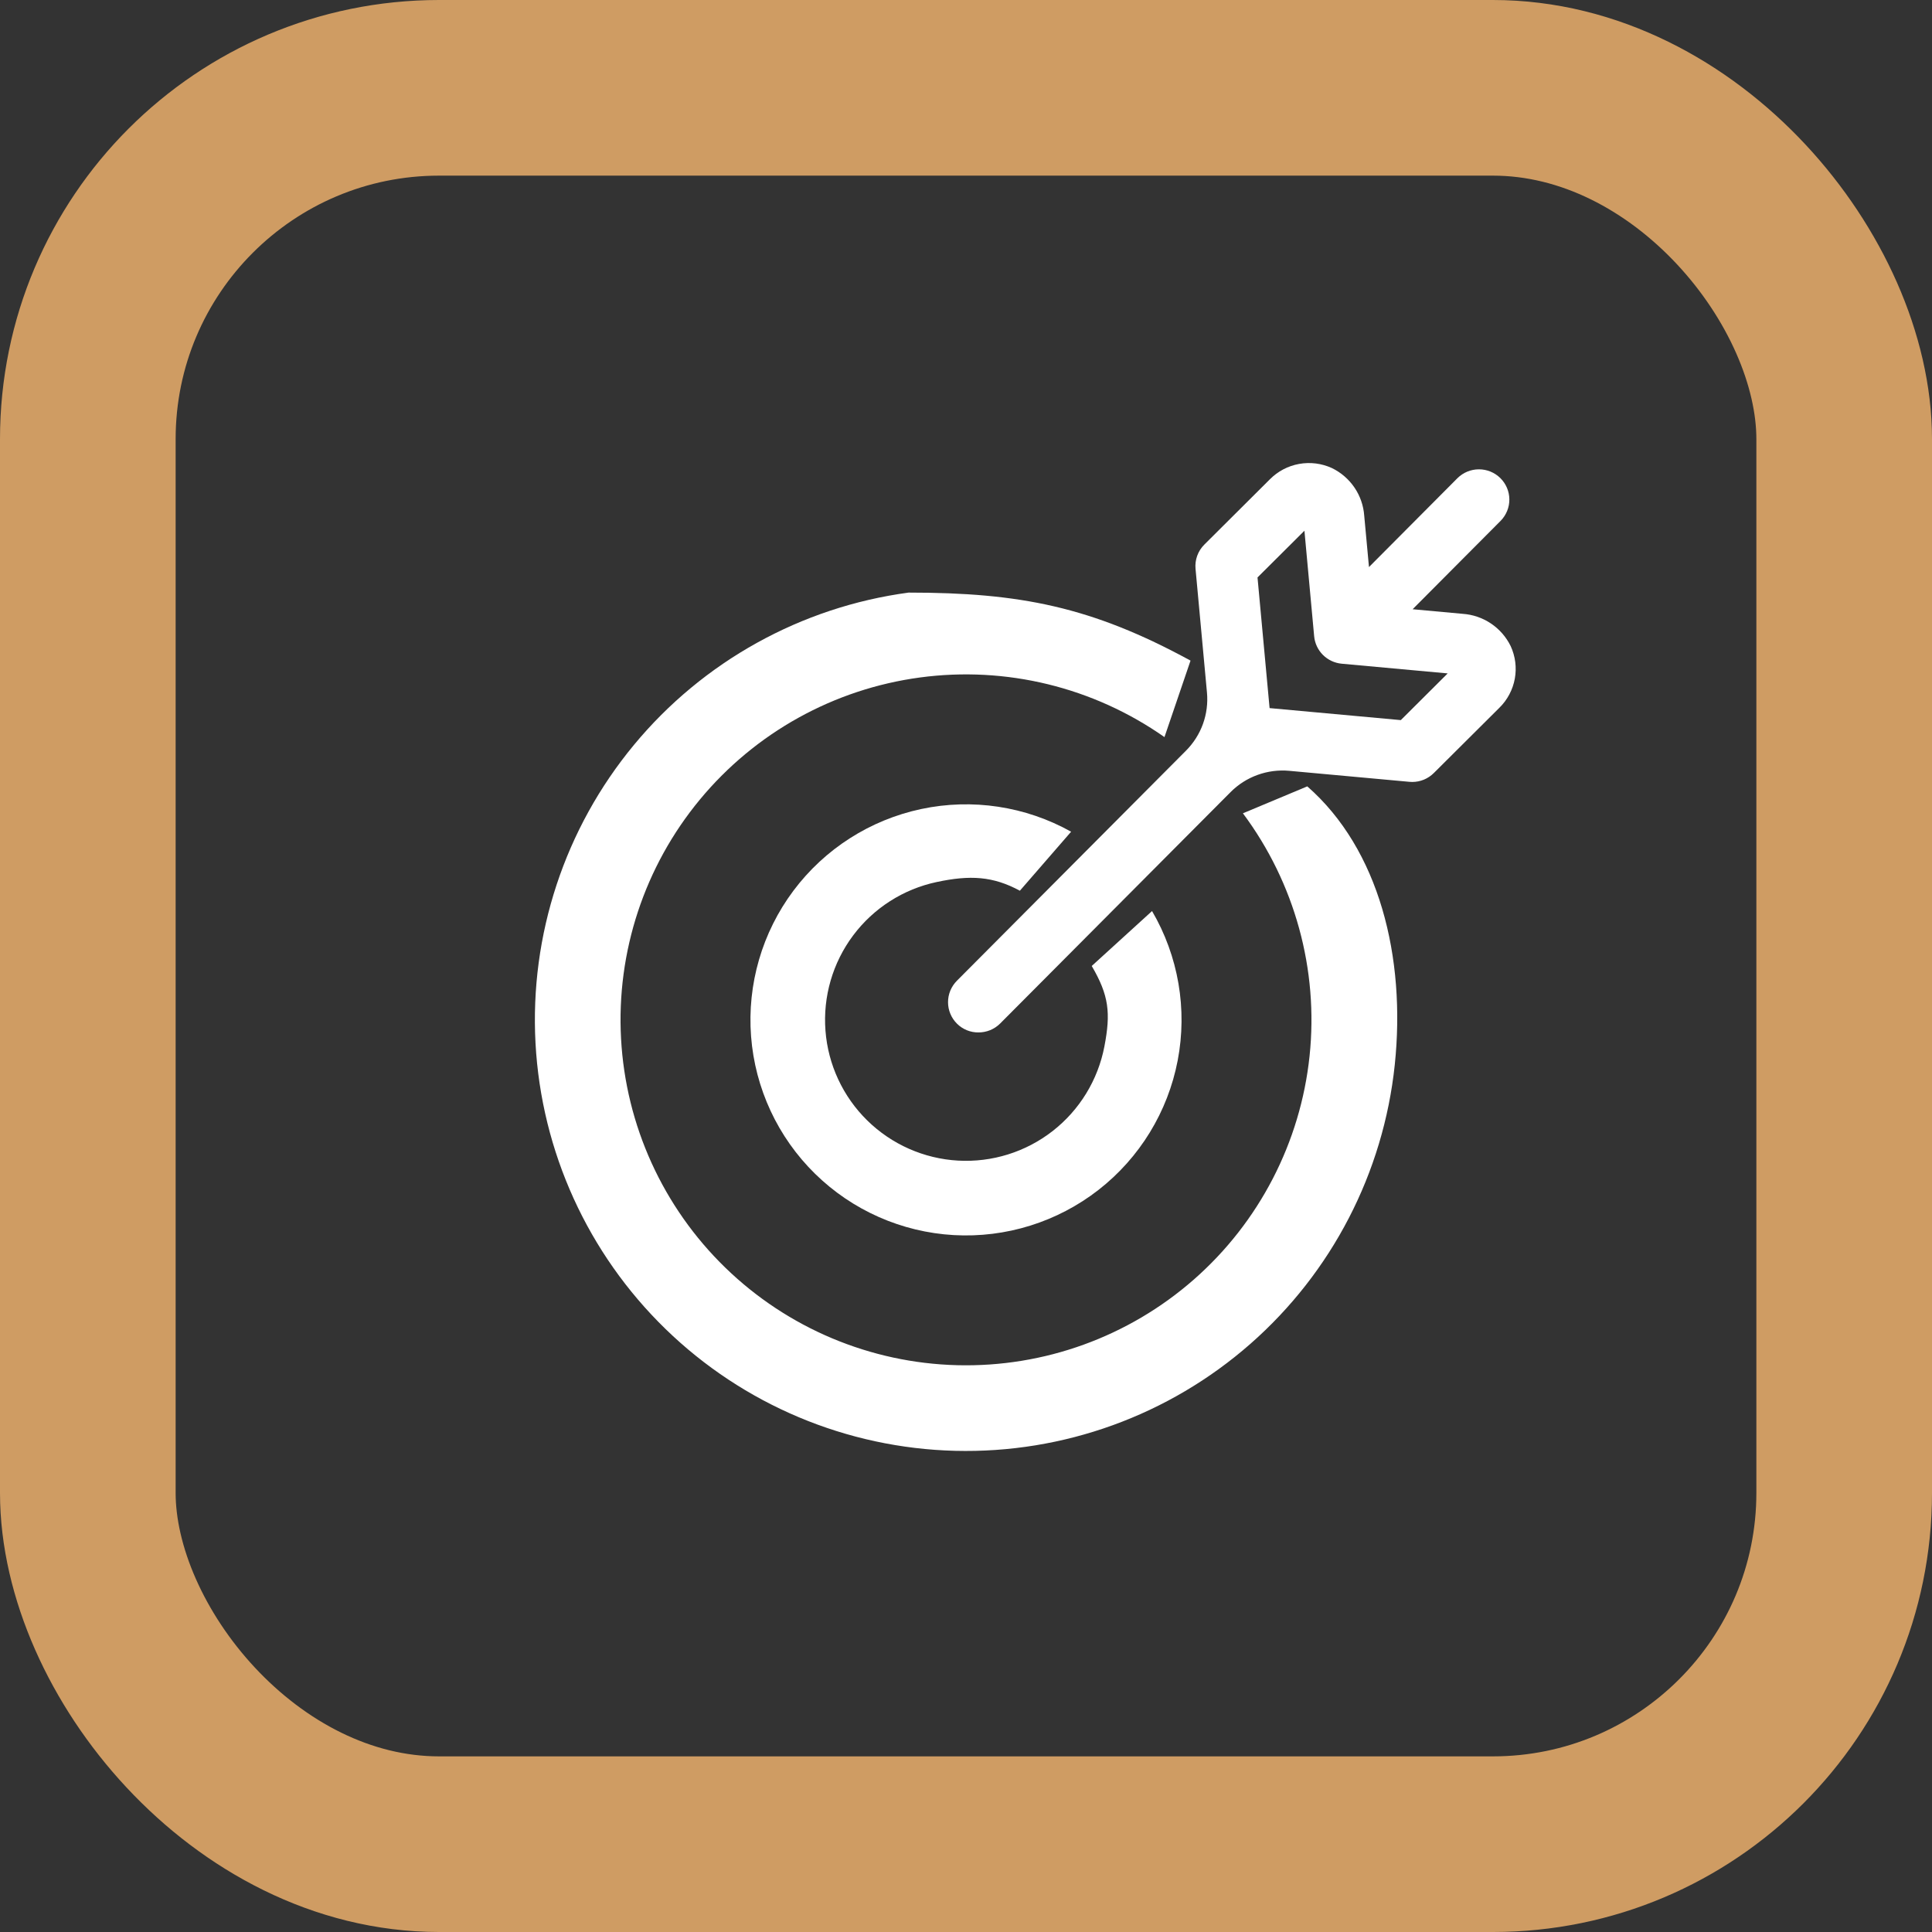 <svg width="88" height="88" viewBox="0 0 88 88" fill="none" xmlns="http://www.w3.org/2000/svg">
<rect x="0" y="0" width="88" height="88" fill="#333333" stroke="none"/>
<rect x="4" y="4" width="80" height="80" rx="16" stroke="#CF9C63" stroke-width="8"/>
<path d="M68.808 29.427C68.605 29.013 68.297 28.659 67.913 28.401C67.53 28.143 67.085 27.991 66.623 27.959L64.343 27.75L68.355 23.72C68.61 23.459 68.752 23.109 68.749 22.745C68.746 22.381 68.599 22.034 68.339 21.777C68.08 21.521 67.729 21.377 67.364 21.377C66.998 21.377 66.648 21.521 66.388 21.777L62.355 25.829L62.139 23.494C62.107 23.035 61.955 22.592 61.696 22.21C61.437 21.829 61.082 21.521 60.667 21.32C60.201 21.106 59.68 21.04 59.175 21.131C58.67 21.221 58.206 21.465 57.845 21.828L54.856 24.805C54.712 24.948 54.601 25.122 54.532 25.312C54.463 25.503 54.436 25.707 54.455 25.909L54.976 31.547C55.02 32.029 54.958 32.516 54.794 32.973C54.629 33.429 54.366 33.844 54.023 34.189L43.585 44.672C43.457 44.801 43.355 44.955 43.285 45.123C43.216 45.291 43.181 45.471 43.182 45.653C43.182 45.835 43.219 46.015 43.29 46.183C43.36 46.351 43.464 46.503 43.593 46.631C43.721 46.758 43.873 46.858 44.041 46.926C44.209 46.994 44.388 47.028 44.569 47.026C44.751 47.026 44.932 46.991 45.101 46.922C45.27 46.853 45.423 46.751 45.552 46.623L56.051 36.079C56.397 35.731 56.816 35.464 57.278 35.297C57.74 35.129 58.234 35.065 58.724 35.11L64.199 35.611C64.241 35.615 64.284 35.617 64.326 35.617C64.508 35.617 64.689 35.581 64.857 35.512C65.025 35.442 65.178 35.34 65.307 35.212L68.297 32.236C68.662 31.877 68.906 31.414 68.998 30.912C69.089 30.409 69.023 29.891 68.808 29.427ZM63.805 32.8L57.828 32.253L57.278 26.302L59.415 24.174L59.858 28.981C59.888 29.302 60.03 29.603 60.259 29.832C60.488 30.06 60.791 30.201 61.113 30.231L65.94 30.673L63.805 32.8Z" fill="white"/>
<path d="M48.788 37.883C46.712 36.723 44.285 36.356 41.959 36.85C39.632 37.345 37.564 38.667 36.139 40.571C34.714 42.475 34.029 44.832 34.21 47.203C34.392 49.575 35.428 51.8 37.126 53.465C38.824 55.13 41.069 56.122 43.444 56.257C45.819 56.391 48.161 55.659 50.037 54.197C51.913 52.734 53.194 50.64 53.642 48.304C54.09 45.969 53.675 43.55 52.474 41.497L49.727 43.999C50.512 45.342 50.597 46.137 50.304 47.664C50.011 49.191 49.174 50.56 47.947 51.517C46.721 52.473 45.189 52.952 43.636 52.864C42.084 52.776 40.616 52.127 39.505 51.038C38.395 49.95 37.717 48.495 37.599 46.944C37.48 45.393 37.928 43.852 38.86 42.607C39.792 41.362 41.144 40.498 42.665 40.175C44.186 39.851 45.227 39.908 46.454 40.571L48.788 37.883Z" fill="white"/>
<path d="M54.227 30.09C49.727 27.636 46.455 26.992 41.384 26.992C36.49 27.65 32.023 30.127 28.874 33.931C25.725 37.735 24.125 42.585 24.392 47.516C24.66 52.447 26.775 57.096 30.317 60.537C33.858 63.978 38.566 65.958 43.503 66.083C48.44 66.208 53.242 64.469 56.953 61.211C60.664 57.954 63.012 53.418 63.529 48.507C64.045 43.596 62.818 38.681 59.545 35.818L56.613 37.045C58.978 40.217 60.063 44.163 59.649 48.099C59.235 52.034 57.354 55.669 54.38 58.279C51.406 60.889 47.557 62.283 43.602 62.183C39.646 62.083 35.873 60.496 33.035 57.739C30.197 54.982 28.502 51.256 28.288 47.305C28.073 43.354 29.356 39.467 31.879 36.419C34.403 33.371 37.982 31.385 41.904 30.858C45.825 30.331 49.802 31.301 53.04 33.574L54.227 30.09Z" fill="white"/>
</svg>
